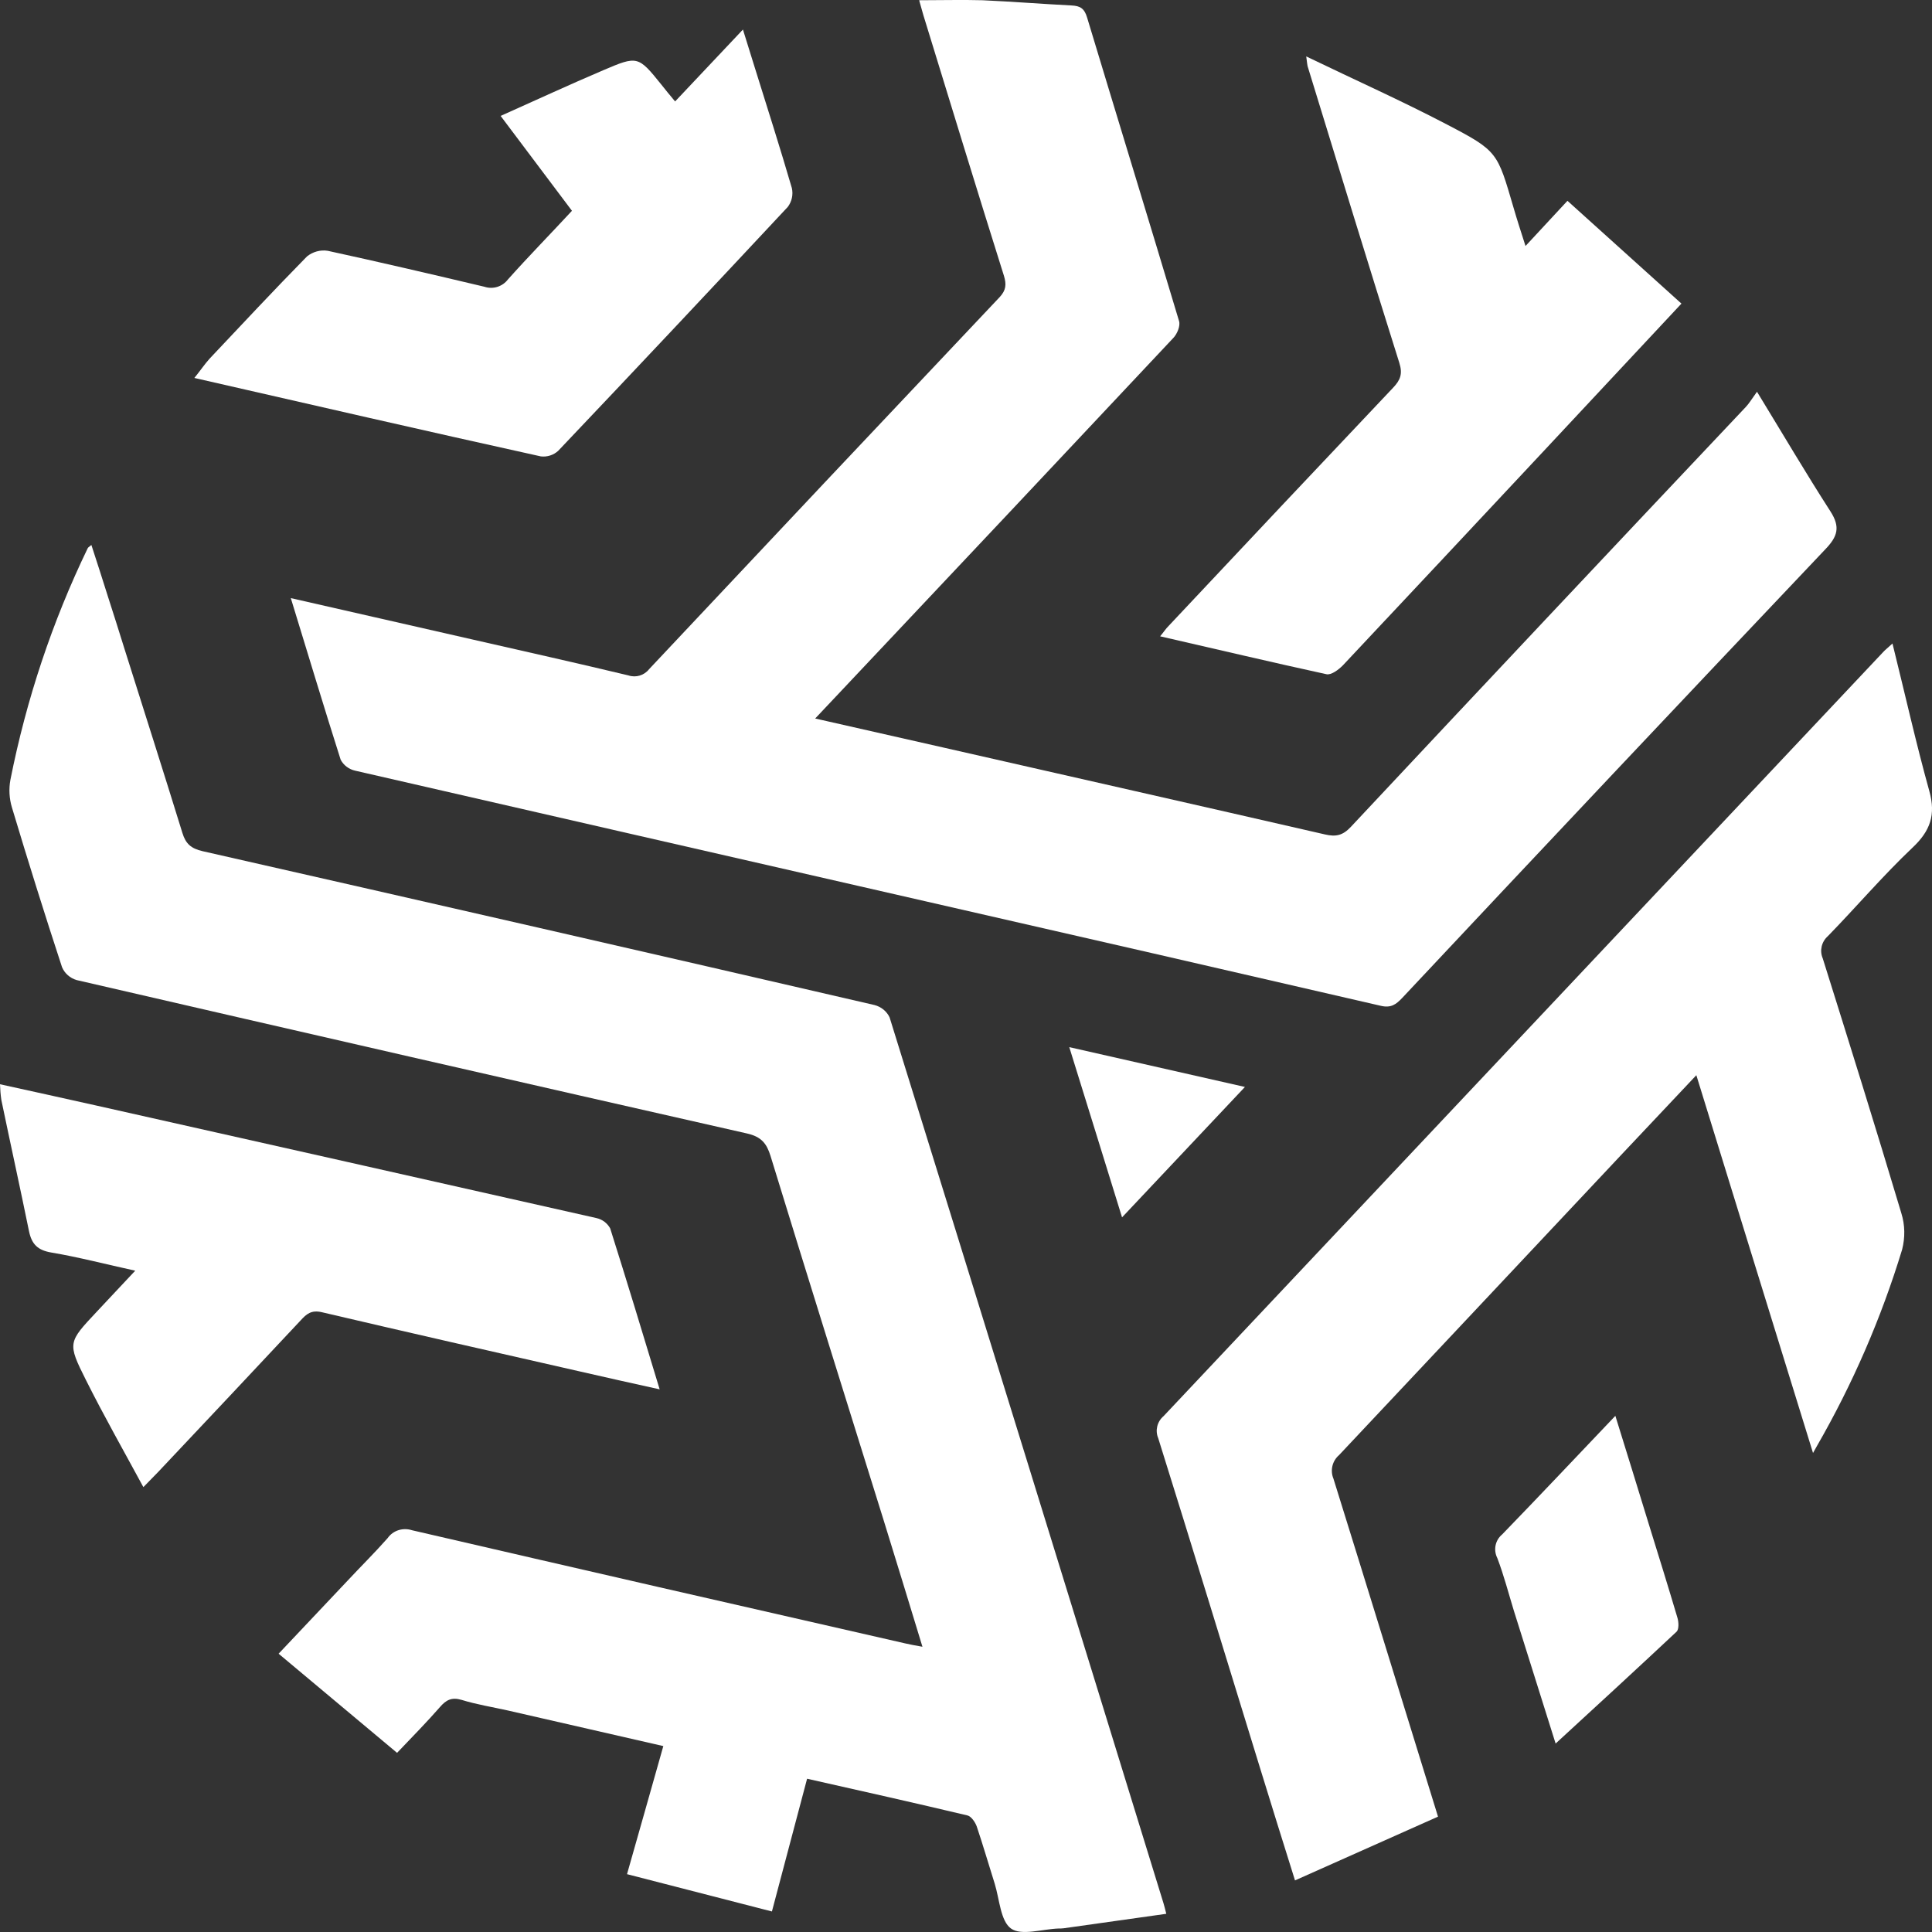 <svg width="48" height="48" viewBox="0 0 48 48" fill="none" xmlns="http://www.w3.org/2000/svg">
<rect x="0" y="0" width="48" height="48" fill="#333333" stroke="none"/>
<g id="cybernetic svg 2" clip-path="url(#clip0_1268_8882)">
<g id="Layer 1">
<g id="Layer 2">
<g id="Layer 1-2">
<path id="Vector" d="M22.918 40.913C22.587 39.828 22.275 38.806 21.958 37.783C21.017 34.763 20.071 31.744 19.145 28.724C19.049 28.412 18.919 28.244 18.564 28.162C13.009 26.904 7.455 25.632 1.906 24.35C1.742 24.302 1.608 24.187 1.541 24.029C1.109 22.713 0.696 21.393 0.297 20.063C0.23 19.843 0.216 19.602 0.259 19.372C0.653 17.384 1.296 15.45 2.179 13.621C2.189 13.597 2.218 13.587 2.27 13.539C2.414 13.976 2.549 14.403 2.683 14.826C2.818 15.248 2.962 15.695 3.096 16.131C3.576 17.653 4.061 19.17 4.531 20.692C4.613 20.961 4.743 21.081 5.036 21.148C10.604 22.411 16.168 23.683 21.727 24.97C21.891 25.013 22.03 25.123 22.102 25.277C24.382 32.617 26.648 39.953 28.909 47.293C28.928 47.356 28.943 47.418 28.976 47.548L26.422 47.908C26.384 47.913 26.341 47.913 26.302 47.913C25.894 47.927 25.376 48.1 25.117 47.913C24.857 47.725 24.833 47.188 24.713 46.799C24.564 46.328 24.425 45.848 24.267 45.378C24.229 45.272 24.132 45.128 24.036 45.104C22.721 44.792 21.396 44.494 20.052 44.192L19.178 47.49L15.578 46.563C15.885 45.488 16.178 44.446 16.48 43.381L12.62 42.497C12.236 42.411 11.843 42.349 11.468 42.233C11.224 42.161 11.084 42.233 10.931 42.411C10.604 42.785 10.254 43.141 9.865 43.549L6.922 41.086L8.631 39.276C8.962 38.921 9.308 38.58 9.63 38.215C9.764 38.023 10.009 37.946 10.235 38.018C14.32 38.964 18.405 39.9 22.495 40.831C22.615 40.86 22.731 40.879 22.918 40.913Z" fill="white"/>
<path id="Vector_2" d="M7.225 14.86L11.756 15.892C13.043 16.185 14.329 16.473 15.611 16.78C15.799 16.843 16.005 16.78 16.125 16.627C19.024 13.54 21.929 10.458 24.838 7.38C24.997 7.208 25.006 7.064 24.944 6.857C24.276 4.735 23.628 2.613 22.976 0.491C22.932 0.357 22.899 0.222 22.836 0.006C23.393 0.006 23.902 -0.008 24.411 0.006C25.15 0.04 25.885 0.098 26.624 0.136C26.835 0.146 26.941 0.208 27.008 0.434C27.767 2.949 28.539 5.46 29.293 7.976C29.331 8.096 29.245 8.297 29.154 8.393C26.427 11.298 23.696 14.202 20.964 17.097L20.253 17.851L23.431 18.571C26.595 19.291 29.759 20.006 32.917 20.731C33.186 20.794 33.359 20.76 33.561 20.544C36.825 17.059 40.094 13.583 43.373 10.112C43.455 10.026 43.513 9.925 43.652 9.733C44.3 10.794 44.871 11.764 45.476 12.704C45.73 13.098 45.654 13.333 45.342 13.655C41.828 17.361 38.328 21.072 34.838 24.793C34.684 24.956 34.559 25.047 34.31 24.99C30.546 24.121 26.782 23.256 23.014 22.397C18.285 21.317 13.552 20.232 8.823 19.147C8.67 19.113 8.535 19.013 8.463 18.873C8.046 17.563 7.652 16.252 7.225 14.86Z" fill="white"/>
<path id="Vector_3" d="M42.145 26.713C41.511 27.39 40.911 28.019 40.321 28.648C37.973 31.149 35.621 33.65 33.269 36.151C33.101 36.295 33.043 36.531 33.129 36.737C33.993 39.507 34.843 42.277 35.727 45.134L32.174 46.718C31.867 45.739 31.579 44.817 31.296 43.895C30.455 41.168 29.625 38.441 28.775 35.729C28.694 35.537 28.751 35.316 28.91 35.182C34.867 28.854 40.83 22.527 46.787 16.2C46.83 16.151 46.883 16.113 47.018 15.988C47.334 17.261 47.603 18.465 47.934 19.656C48.098 20.242 47.959 20.645 47.512 21.063C46.778 21.759 46.12 22.532 45.414 23.257C45.256 23.396 45.203 23.617 45.285 23.809C45.947 25.916 46.605 28.024 47.238 30.141C47.33 30.434 47.334 30.746 47.258 31.044C46.739 32.748 46.029 34.385 45.141 35.926L45.044 36.099C44.065 32.94 43.12 29.867 42.145 26.713Z" fill="white"/>
<path id="Vector_4" d="M3.562 36.947C3.068 36.035 2.578 35.171 2.136 34.288C1.671 33.361 1.69 33.351 2.405 32.588C2.708 32.262 3.015 31.94 3.36 31.57C2.636 31.412 1.959 31.234 1.277 31.119C0.931 31.061 0.787 30.908 0.72 30.586C0.499 29.501 0.259 28.416 0.034 27.331C0.014 27.201 0.005 27.067 0 26.938C0.811 27.115 1.589 27.288 2.367 27.461C6.519 28.392 10.672 29.328 14.824 30.264C14.968 30.298 15.088 30.389 15.16 30.519C15.573 31.825 15.972 33.14 16.389 34.518C15.693 34.364 15.045 34.22 14.397 34.071C12.266 33.587 10.129 33.102 7.998 32.602C7.734 32.54 7.614 32.646 7.47 32.804C6.294 34.062 5.113 35.315 3.932 36.568L3.562 36.947Z" fill="white"/>
<path id="Vector_5" d="M38.943 4.989L41.775 7.543L38.295 11.268C36.653 13.025 35.006 14.782 33.36 16.534C33.254 16.64 33.072 16.779 32.952 16.75C31.588 16.453 30.23 16.131 28.823 15.809C28.915 15.699 28.967 15.617 29.035 15.55C30.892 13.572 32.75 11.599 34.613 9.631C34.79 9.444 34.853 9.29 34.766 9.016C33.993 6.563 33.24 4.1 32.486 1.642C32.477 1.609 32.477 1.57 32.453 1.402C33.667 1.988 34.829 2.507 35.947 3.092C37.219 3.755 37.2 3.784 37.604 5.161C37.69 5.459 37.786 5.752 37.901 6.112L38.943 4.989Z" fill="white"/>
<path id="Vector_6" d="M4.829 9.39C4.973 9.213 5.079 9.054 5.208 8.91C6.01 8.06 6.807 7.206 7.628 6.37C7.772 6.255 7.959 6.202 8.142 6.231C9.443 6.514 10.739 6.817 12.035 7.124C12.251 7.196 12.486 7.119 12.62 6.942C13.134 6.366 13.681 5.809 14.21 5.237L12.438 2.88C13.317 2.487 14.147 2.103 14.992 1.743C15.837 1.382 15.856 1.387 16.432 2.103C16.538 2.237 16.643 2.367 16.773 2.52L18.458 0.734L18.751 1.675C19.063 2.674 19.38 3.668 19.673 4.671C19.711 4.834 19.673 5.007 19.572 5.141C17.68 7.167 15.779 9.189 13.869 11.2C13.754 11.306 13.595 11.358 13.437 11.339C10.585 10.71 7.733 10.053 4.829 9.39Z" fill="white"/>
<path id="Vector_7" d="M38.649 43.318C38.275 42.127 37.944 41.071 37.612 40.02C37.478 39.583 37.363 39.136 37.2 38.709C37.099 38.508 37.147 38.267 37.32 38.123C38.251 37.163 39.168 36.189 40.133 35.176C40.421 36.102 40.694 36.986 40.963 37.864C41.203 38.637 41.443 39.41 41.674 40.188C41.707 40.293 41.717 40.476 41.655 40.538C40.68 41.45 39.696 42.358 38.649 43.318Z" fill="white"/>
<path id="Vector_8" d="M30.93 27.005L27.877 30.245C27.435 28.819 27.013 27.451 26.566 26.016L30.93 27.005Z" fill="white"/>
</g>
</g>
</g>
</g>
<defs>
<clipPath id="clip0_1268_8882">
<rect width="48" height="48" fill="white"/>
</clipPath>
</defs>
</svg>
